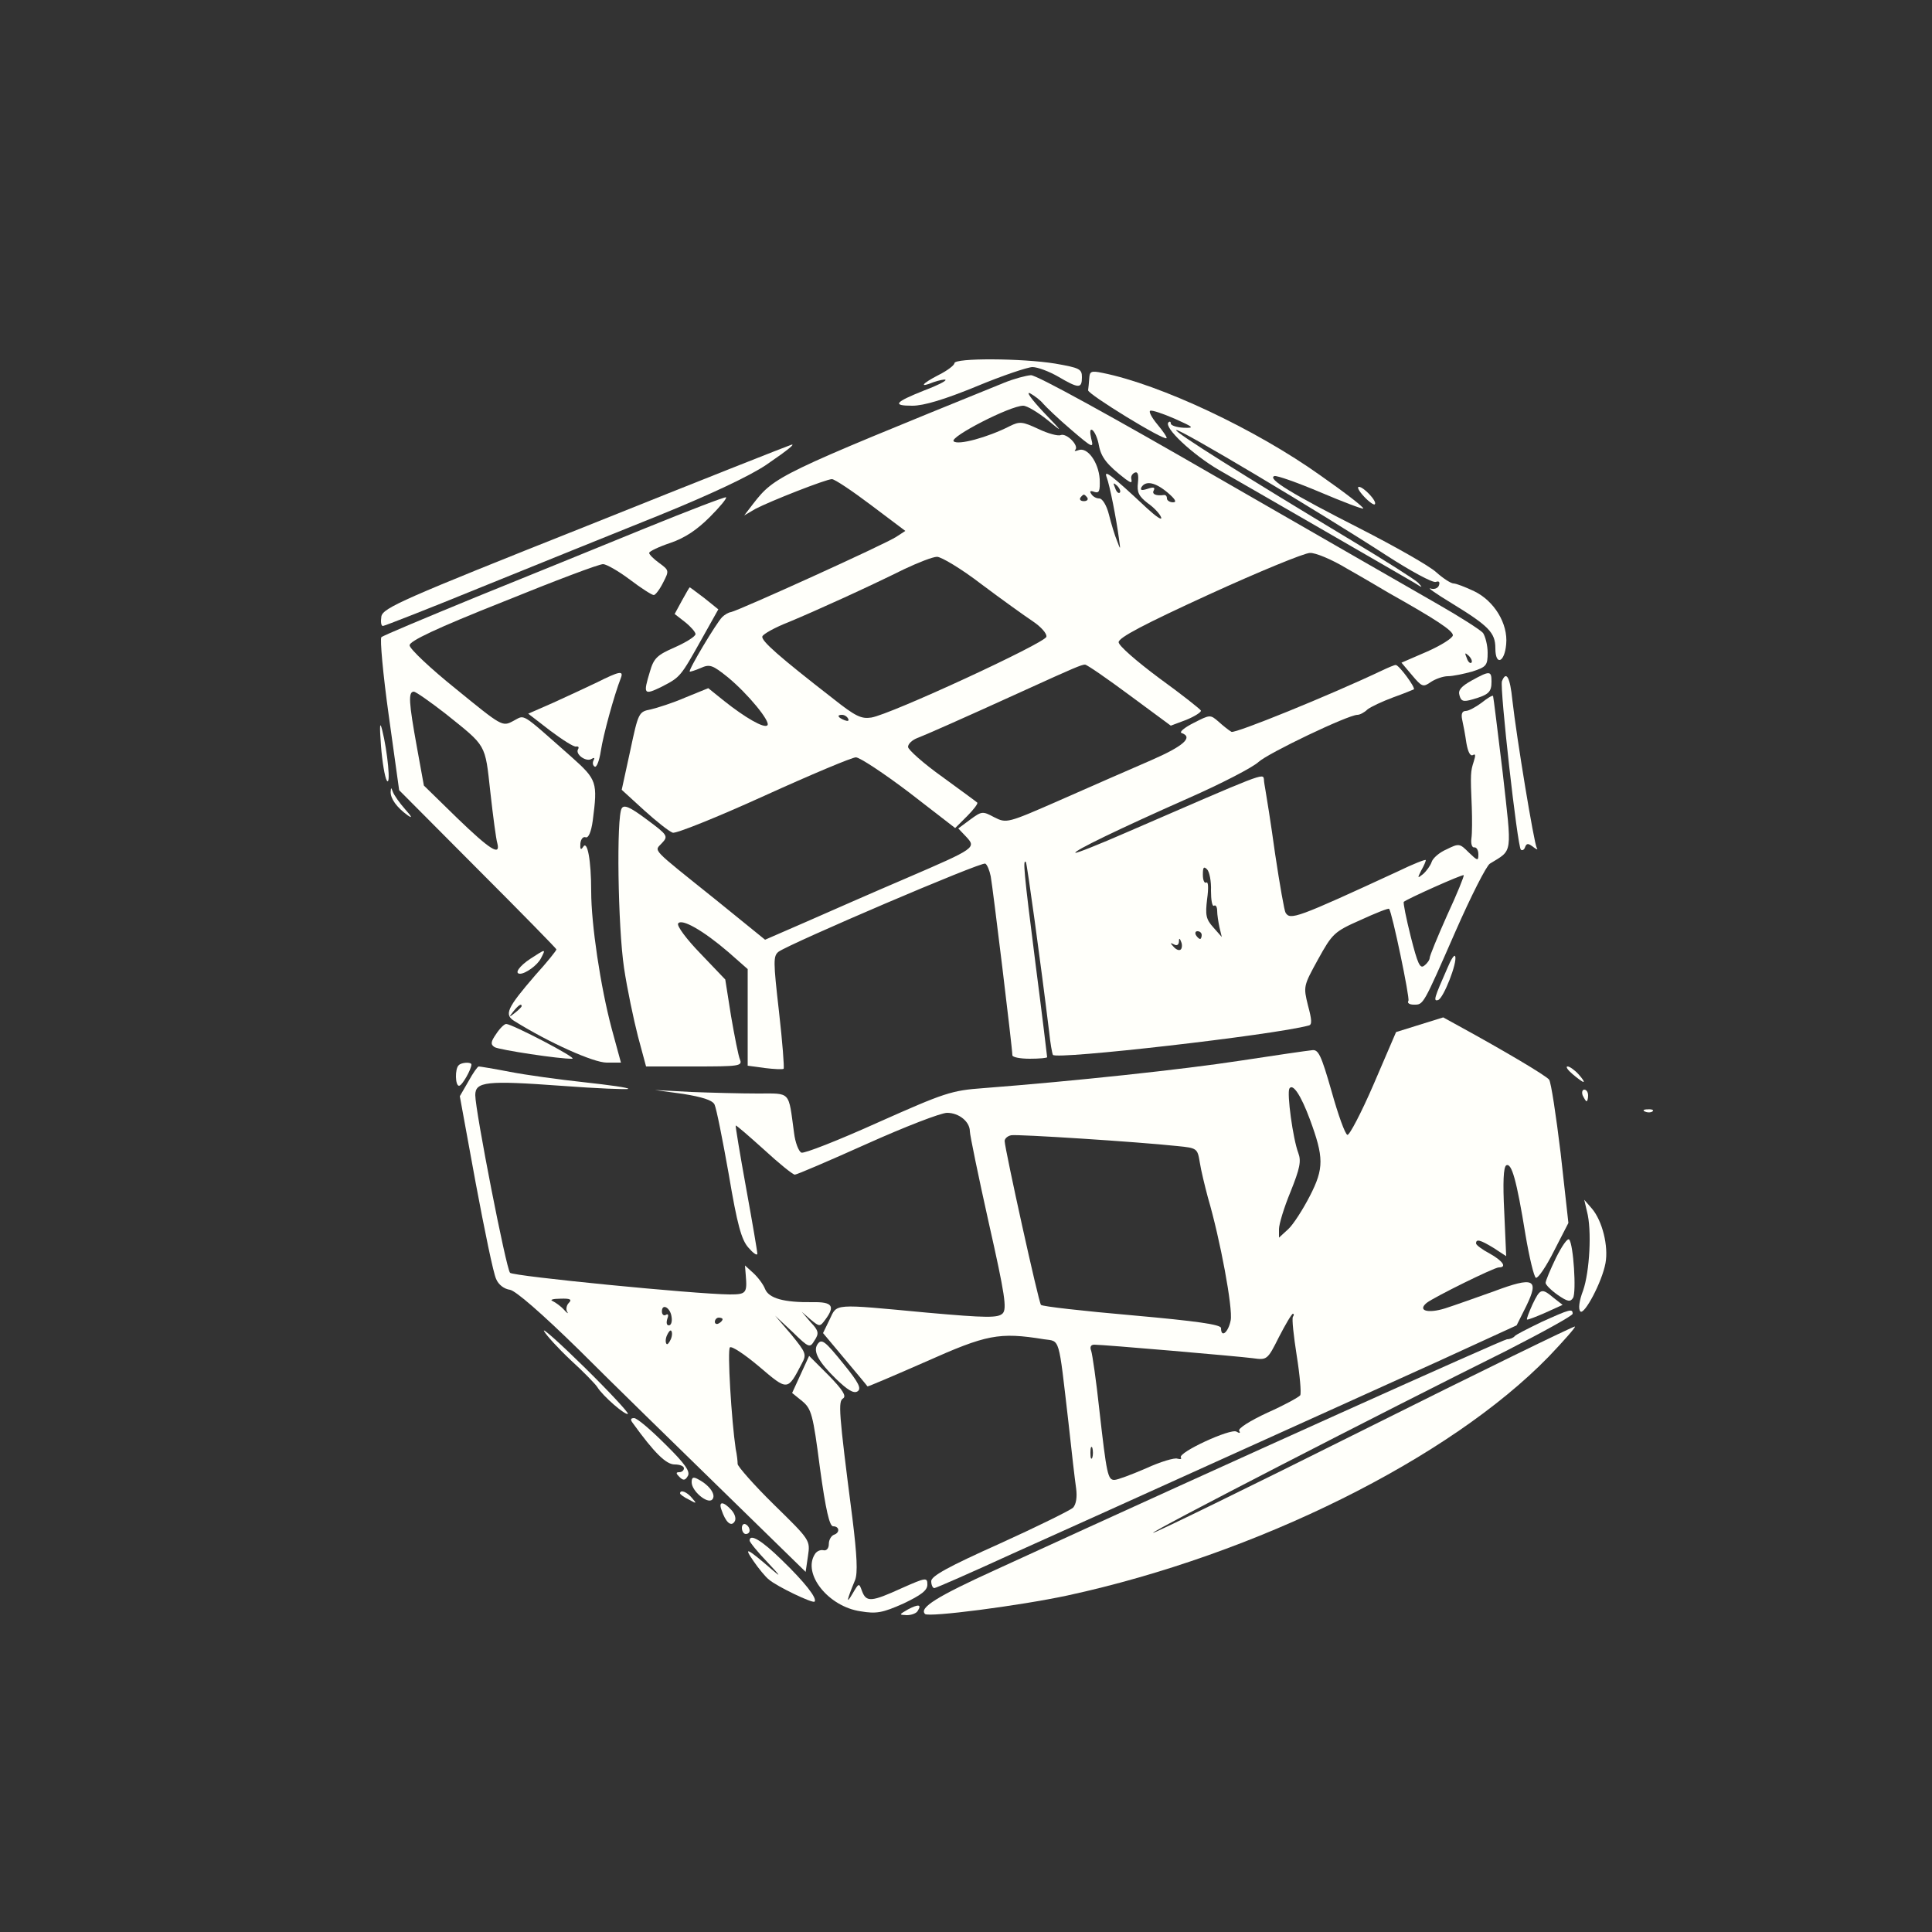 <svg version="1.0" xmlns="http://www.w3.org/2000/svg"
 width="500pt" height="500pt" viewBox="0 0 500 500"
 preserveAspectRatio="xMidYMid meet">

<rect x="0" y="0" width="500" height="500" fill="#333333" stroke="none"/>

<g transform="translate(0,500) scale(0.1,-0.1)"
fill="#FFFFFA" stroke="none">
<path d="M2470 4060 c0 -5 -18 -19 -40 -30 -45 -23 -53 -35 -14 -19 15 5 29 8
31 6 2 -3 -22 -15 -54 -27 -78 -31 -85 -40 -32 -40 30 0 83 16 166 50 67 28
133 50 145 50 13 0 43 -11 67 -25 53 -31 61 -31 61 -1 0 21 -6 24 -69 35 -86
14 -261 15 -261 1z"/>
<path d="M2819 4021 c-1 -12 -2 -25 -3 -31 -1 -10 196 -131 203 -124 2 2 -9
18 -24 36 -15 18 -23 34 -18 35 5 2 34 -8 64 -21 49 -22 51 -24 22 -23 -18 1
-33 6 -33 11 0 5 -3 6 -6 3 -13 -13 62 -83 130 -123 39 -22 163 -94 276 -159
113 -65 216 -125 230 -133 22 -14 23 -14 10 0 -8 8 -85 57 -170 108 -281 169
-461 282 -456 287 6 6 371 -212 545 -325 62 -40 119 -71 127 -68 8 3 11 0 8
-9 -3 -8 -13 -11 -22 -8 -9 3 15 -14 53 -37 98 -60 115 -77 115 -118 0 -46 24
-37 28 11 5 53 -31 112 -83 137 -23 11 -47 20 -53 20 -7 0 -27 13 -45 29 -17
16 -107 67 -199 114 -175 89 -239 128 -220 135 6 2 60 -17 119 -42 59 -25 109
-44 111 -42 2 3 -47 41 -110 85 -168 120 -415 236 -565 266 -29 6 -33 4 -34
-14z"/>
<path d="M2600 4010 c-586 -238 -595 -242 -651 -314 l-23 -30 29 17 c38 20
183 77 198 77 7 0 52 -30 101 -67 l89 -67 -23 -15 c-26 -18 -408 -191 -428
-195 -7 -1 -17 -7 -23 -13 -15 -15 -88 -137 -84 -141 1 -1 14 3 28 9 24 11 31
8 71 -24 52 -43 111 -115 102 -124 -8 -9 -58 20 -112 63 l-41 33 -59 -24 c-32
-14 -73 -27 -90 -31 -31 -6 -32 -8 -53 -107 l-22 -101 58 -53 c32 -29 65 -55
74 -58 8 -3 115 40 236 95 121 55 228 100 238 100 10 0 72 -41 138 -91 l119
-92 31 31 c17 17 29 33 26 35 -2 2 -43 32 -91 67 -49 35 -88 70 -88 77 0 8 11
18 24 23 21 8 112 48 281 125 123 56 144 65 153 65 5 0 57 -36 115 -79 l107
-79 40 15 c22 9 39 20 38 24 -2 4 -50 42 -108 84 -59 44 -105 84 -105 93 0 12
67 47 235 124 129 59 246 107 260 107 14 1 57 -17 95 -40 39 -22 88 -51 110
-64 121 -68 165 -97 165 -109 0 -7 -30 -26 -66 -42 l-67 -29 27 -32 c26 -31
29 -32 49 -18 12 8 32 15 44 15 13 0 41 6 63 12 37 12 40 16 40 49 0 19 -6 42
-12 51 -7 8 -60 42 -118 75 -58 33 -313 180 -567 326 -268 155 -471 267 -485
266 -13 -1 -43 -9 -68 -19z m100 -55 c7 -8 39 -39 72 -67 56 -48 59 -49 52
-23 -4 18 -3 26 3 22 6 -4 14 -22 17 -40 6 -31 21 -50 69 -87 14 -10 17 -11
15 0 -2 7 2 14 9 17 8 3 10 -6 8 -26 -3 -25 2 -35 25 -53 16 -11 32 -28 35
-37 3 -9 -13 2 -37 24 -94 88 -112 101 -104 80 8 -21 25 -107 32 -160 4 -29 4
-29 -5 -5 -6 14 -15 44 -21 68 -6 24 -17 42 -25 42 -8 0 -17 5 -21 12 -5 7 -2
9 8 5 13 -4 15 2 14 33 -3 44 -32 84 -55 75 -8 -3 -12 -3 -8 1 10 11 -23 44
-38 38 -7 -3 -33 4 -58 16 -41 19 -48 20 -74 7 -57 -29 -134 -50 -145 -39 -11
11 146 92 180 92 10 0 38 -17 63 -37 41 -34 41 -33 -11 21 -30 32 -46 54 -34
48 11 -6 27 -18 34 -27z m198 -230 c-3 -3 -9 2 -12 12 -6 14 -5 15 5 6 7 -7
10 -15 7 -18z m124 0 c20 -17 24 -25 14 -25 -9 0 -16 5 -16 10 0 6 -3 9 -7 9
-21 -3 -33 2 -27 12 4 8 -1 9 -16 4 -15 -5 -20 -4 -16 4 11 18 36 13 68 -14z
m-208 -13 c3 -5 -1 -9 -9 -9 -8 0 -12 4 -9 9 3 4 7 8 9 8 2 0 6 -4 9 -8z
m-274 -224 c52 -39 112 -82 133 -96 21 -14 37 -32 35 -40 -3 -16 -403 -201
-453 -209 -26 -4 -41 3 -99 49 -139 108 -187 150 -183 161 2 6 32 23 68 37 72
30 202 89 299 137 36 17 74 32 85 32 11 0 63 -31 115 -71z m1268 -203 c-3 -3
-9 2 -12 12 -6 14 -5 15 5 6 7 -7 10 -15 7 -18z m-1613 -145 c3 -6 -1 -7 -9
-4 -18 7 -21 14 -7 14 6 0 13 -4 16 -10z"/>
<path d="M1519 3639 c-478 -190 -527 -212 -532 -234 -2 -14 -1 -25 4 -25 4 0
119 45 256 101 136 55 343 139 458 185 133 54 235 102 278 131 57 39 76 55 65
52 -2 0 -240 -94 -529 -210z"/>
<path d="M3530 3715 c13 -14 26 -23 28 -20 7 7 -29 45 -41 45 -6 0 0 -11 13
-25z"/>
<path d="M1670 3633 c-113 -46 -311 -127 -440 -179 -129 -53 -239 -99 -243
-103 -4 -4 4 -95 19 -202 l27 -194 203 -204 c112 -112 204 -206 204 -208 0 -3
-24 -33 -54 -66 -75 -87 -82 -103 -54 -120 90 -56 204 -107 238 -107 l37 0
-24 88 c-29 109 -53 270 -53 355 0 81 -10 134 -21 115 -6 -9 -8 -6 -7 9 1 11
7 19 14 16 7 -2 14 14 18 43 13 100 11 106 -55 165 -136 120 -119 109 -151 93
-28 -15 -29 -14 -148 83 -66 53 -120 104 -120 113 0 11 69 44 243 113 133 54
249 98 258 97 8 0 40 -18 69 -40 29 -22 57 -40 62 -40 4 0 15 14 24 32 16 31
16 32 -10 51 -14 10 -26 22 -26 26 0 4 25 16 55 26 38 13 69 34 102 67 26 26
45 49 42 51 -2 2 -96 -34 -209 -80z m-517 -480 c107 -86 102 -76 116 -203 7
-63 15 -123 18 -132 9 -35 -19 -17 -104 65 l-86 84 -18 99 c-21 116 -23 144
-8 144 5 0 42 -26 82 -57z m197 -757 c0 -2 -8 -10 -17 -17 -16 -13 -17 -12 -4
4 13 16 21 21 21 13z"/>
<path d="M1765 3446 l-19 -35 27 -21 c15 -12 27 -26 27 -31 0 -6 -24 -21 -53
-34 -46 -20 -55 -28 -65 -63 -18 -59 -16 -62 31 -39 48 25 48 25 104 125 l42
75 -36 29 c-20 15 -37 28 -38 28 -1 0 -10 -16 -20 -34z"/>
<path d="M3575 3264 c-135 -64 -379 -163 -388 -158 -7 4 -22 16 -33 26 -22 19
-22 19 -65 -3 -24 -12 -38 -24 -31 -26 31 -11 5 -34 -80 -71 -51 -22 -156 -68
-233 -102 -139 -61 -140 -61 -172 -45 -30 16 -32 16 -62 -6 l-31 -23 20 -21
c27 -29 26 -30 -155 -108 -82 -35 -198 -86 -257 -112 l-108 -47 -127 103
c-172 138 -160 125 -140 147 17 18 15 21 -39 61 -44 33 -59 39 -65 29 -14 -22
-10 -306 6 -413 8 -54 25 -134 36 -177 l21 -78 125 0 c115 0 125 1 118 18 -4
9 -14 60 -23 112 l-15 95 -64 67 c-36 37 -62 72 -58 78 9 14 66 -19 130 -74
l50 -44 0 -125 0 -125 44 -6 c24 -3 46 -4 49 -2 2 3 -3 69 -12 148 -15 131
-15 144 -1 155 31 22 526 234 535 228 5 -3 11 -18 14 -33 5 -26 56 -445 56
-463 0 -5 20 -9 45 -9 25 0 45 2 45 4 0 1 -13 110 -30 241 -31 243 -33 272
-25 264 3 -4 38 -258 60 -438 3 -30 8 -58 10 -61 8 -13 569 51 662 76 9 2 8
15 -2 52 -12 49 -12 50 26 119 37 67 42 72 110 102 39 18 72 31 74 29 8 -10
54 -231 50 -238 -4 -6 3 -10 14 -10 25 0 23 -4 108 190 40 91 80 170 89 175
60 37 57 20 33 235 -13 107 -24 197 -25 199 -2 2 -15 -6 -30 -18 -15 -11 -33
-21 -41 -21 -9 0 -12 -8 -9 -22 3 -13 8 -40 11 -61 4 -23 10 -35 17 -31 7 4 7
-1 2 -17 -8 -25 -9 -30 -5 -119 1 -30 1 -66 -1 -80 -2 -14 2 -24 7 -23 6 1 11
-7 11 -18 0 -18 -2 -17 -25 5 -23 23 -25 24 -57 8 -19 -8 -36 -23 -39 -33 -3
-9 -13 -23 -22 -31 -15 -12 -15 -11 -5 9 7 12 12 24 12 27 0 3 -33 -10 -72
-29 -262 -121 -279 -127 -291 -107 -3 4 -15 72 -27 152 -11 80 -23 154 -25
165 -2 11 -4 23 -4 28 -2 17 0 17 -355 -137 -71 -31 -131 -55 -133 -53 -4 5
111 61 294 142 84 37 165 79 180 93 25 23 232 122 256 122 6 0 18 6 26 14 9 7
39 21 66 31 28 10 52 20 54 21 5 4 -39 64 -47 63 -4 0 -20 -7 -37 -15z m-441
-569 c0 -24 3 -42 8 -39 4 3 8 -3 8 -13 0 -10 3 -29 6 -43 l6 -25 -22 25 c-19
21 -21 32 -16 73 4 29 3 46 -2 43 -5 -3 -9 6 -9 20 0 19 2 23 11 14 6 -6 11
-31 10 -55z m611 -64 c-25 -56 -45 -105 -45 -110 0 -5 -6 -14 -14 -20 -11 -9
-17 4 -35 75 -12 48 -20 88 -18 90 7 7 152 72 155 69 2 -1 -17 -48 -43 -104z
m-635 -51 c0 -5 -2 -10 -4 -10 -3 0 -8 5 -11 10 -3 6 -1 10 4 10 6 0 11 -4 11
-10z m-54 -37 c-4 -4 -12 -1 -19 7 -9 10 -9 11 1 6 7 -4 12 -2 13 6 0 11 2 11
6 0 3 -7 2 -16 -1 -19z"/>
<path d="M1545 3234 c-27 -13 -79 -37 -114 -53 l-64 -28 57 -44 c32 -24 62
-43 67 -41 6 1 8 -2 5 -7 -8 -13 21 -34 35 -25 7 4 9 3 5 -4 -3 -6 -2 -13 3
-16 5 -3 12 15 16 41 6 40 34 143 52 189 7 19 -4 17 -62 -12z"/>
<path d="M3809 3239 c-27 -15 -36 -25 -32 -38 4 -16 10 -18 34 -11 42 12 49
19 49 46 0 28 -4 29 -51 3z"/>
<path d="M3887 3237 c-6 -17 40 -428 49 -436 4 -3 9 0 11 7 4 10 8 10 21 0 9
-7 13 -8 9 -2 -7 12 -52 284 -63 382 -6 60 -16 77 -27 49z"/>
<path d="M986 3070 c3 -41 10 -82 15 -90 11 -17 2 76 -12 131 -6 24 -7 12 -3
-41z"/>
<path d="M1011 2950 c0 -17 15 -39 44 -60 13 -9 11 -4 -6 15 -15 17 -29 37
-32 45 -5 13 -5 13 -6 0z"/>
<path d="M1373 2519 c-29 -19 -43 -39 -27 -39 14 0 45 22 54 40 13 25 13 25
-27 -1z"/>
<path d="M3746 2495 c-35 -79 -37 -87 -24 -83 14 5 50 97 44 113 -2 6 -11 -8
-20 -30z"/>
<path d="M3674 2348 l-61 -19 -58 -135 c-32 -74 -63 -133 -68 -131 -6 2 -24
52 -41 113 -27 94 -34 109 -51 106 -11 -1 -94 -13 -185 -27 -150 -23 -431 -53
-664 -71 -84 -6 -101 -12 -274 -89 -102 -46 -191 -81 -198 -78 -7 3 -16 26
-19 51 -15 110 -7 102 -94 102 -43 0 -120 2 -172 4 l-94 5 73 -10 c49 -8 75
-16 81 -27 5 -10 21 -91 37 -181 22 -131 33 -170 51 -190 12 -14 22 -21 23
-16 0 6 -13 82 -29 170 -16 88 -28 161 -27 162 1 2 34 -27 73 -62 39 -36 75
-65 80 -65 5 0 89 36 187 80 98 44 191 80 207 80 31 0 59 -23 59 -48 0 -9 22
-116 49 -237 42 -186 47 -222 36 -234 -12 -12 -40 -12 -197 2 -245 23 -231 24
-251 -18 l-17 -35 57 -68 c31 -37 57 -68 58 -70 1 -1 69 28 151 64 157 70 189
77 306 58 42 -6 37 10 63 -214 8 -74 17 -152 20 -172 3 -23 0 -41 -8 -50 -8
-7 -93 -49 -190 -93 -134 -60 -177 -84 -177 -97 0 -10 4 -18 8 -18 4 0 95 40
202 89 107 48 353 159 545 246 193 87 442 200 555 251 l205 94 25 50 c34 70
20 77 -84 38 -45 -16 -101 -36 -126 -44 -45 -14 -72 -6 -48 14 19 15 175 92
187 92 22 0 10 17 -24 36 -19 10 -35 22 -35 26 0 12 10 10 46 -12 l32 -21 -5
114 c-4 78 -2 116 5 121 14 8 27 -38 50 -180 10 -59 22 -109 27 -111 6 -1 27
30 47 70 l37 72 -20 180 c-12 99 -25 185 -30 191 -9 11 -117 75 -234 139 l-40
22 -61 -19z m-284 -245 c36 -98 37 -126 0 -198 -18 -35 -43 -74 -56 -86 l-24
-22 0 22 c0 13 13 56 30 97 24 60 28 79 20 100 -14 37 -30 155 -23 167 9 14
30 -18 53 -80z m-343 -69 c51 -5 52 -6 58 -42 3 -20 13 -61 21 -91 32 -109 65
-287 59 -318 -6 -31 -25 -47 -25 -20 0 9 -62 18 -230 33 -126 11 -233 23 -236
27 -6 6 -93 401 -94 424 0 6 7 13 17 15 16 3 328 -17 430 -28z m299 -442 c-3
-5 2 -50 10 -101 8 -50 12 -96 9 -102 -4 -5 -42 -26 -85 -45 -45 -21 -77 -41
-73 -47 4 -6 1 -7 -7 -2 -15 9 -152 -54 -144 -67 3 -4 -1 -5 -9 -3 -7 3 -44
-8 -81 -25 -37 -16 -74 -30 -82 -30 -17 0 -20 14 -39 182 -8 75 -18 143 -21
152 -4 10 -1 16 8 16 24 0 372 -30 410 -35 37 -5 38 -5 68 55 17 33 33 60 36
60 3 0 3 -4 0 -8z m-519 -364 c-3 -7 -5 -2 -5 12 0 14 2 19 5 13 2 -7 2 -19 0
-25z"/>
<path d="M1284 2324 c-14 -20 -15 -27 -4 -34 12 -7 169 -31 201 -30 15 1 -156
90 -171 90 -5 0 -17 -12 -26 -26z"/>
<path d="M1187 2243 c-10 -9 -9 -53 1 -53 8 0 32 43 32 55 0 7 -26 6 -33 -2z"/>
<path d="M1212 2201 l-22 -38 41 -224 c23 -123 46 -235 53 -249 6 -15 21 -26
36 -28 15 -3 80 -59 178 -155 84 -84 251 -247 370 -363 l217 -212 6 41 c6 41
6 41 -88 133 -51 50 -93 98 -94 105 0 8 -2 25 -5 39 -11 74 -22 256 -15 263 5
4 38 -18 76 -50 74 -63 73 -63 110 8 13 24 11 28 -27 75 l-42 49 45 -42 c43
-42 45 -42 57 -22 12 18 11 25 -10 47 l-23 27 23 -20 c23 -19 24 -19 38 0 26
35 18 46 -33 45 -75 -1 -113 10 -123 34 -4 11 -18 30 -30 41 l-22 20 2 -25 c4
-47 1 -50 -42 -50 -91 1 -559 47 -568 56 -10 10 -90 419 -90 460 0 35 30 38
222 24 93 -7 171 -10 174 -8 2 3 -49 10 -113 17 -65 7 -152 19 -193 27 -41 8
-78 14 -81 14 -3 0 -15 -17 -27 -39z m260 -573 c-6 -6 -8 -17 -4 -23 4 -6 0
-4 -8 5 -9 10 -22 19 -30 23 -8 3 1 6 20 6 26 1 31 -2 22 -11z m266 -36 c2
-12 -1 -22 -7 -22 -6 0 -7 7 -4 17 4 10 2 14 -4 10 -5 -3 -10 1 -10 9 0 22 22
10 25 -14z m132 -6 c0 -3 -4 -8 -10 -11 -5 -3 -10 -1 -10 4 0 6 5 11 10 11 6
0 10 -2 10 -4z m-134 -52 c-4 -9 -9 -15 -11 -12 -3 3 -3 13 1 22 4 9 9 15 11
12 3 -3 3 -13 -1 -22z"/>
<path d="M4070 2220 c13 -11 25 -20 28 -20 3 0 -3 9 -13 20 -10 11 -23 20 -28
20 -6 0 0 -9 13 -20z"/>
<path d="M4096 2165 c4 -8 8 -15 10 -15 2 0 4 7 4 15 0 8 -4 15 -10 15 -5 0
-7 -7 -4 -15z"/>
<path d="M4258 2123 c7 -3 16 -2 19 1 4 3 -2 6 -13 5 -11 0 -14 -3 -6 -6z"/>
<path d="M4107 1865 c13 -48 7 -156 -10 -205 -10 -26 -13 -48 -7 -54 10 -10
56 76 65 125 8 44 -8 109 -35 141 l-20 23 7 -30z"/>
<path d="M4027 1745 c-15 -31 -27 -60 -27 -65 0 -5 14 -19 31 -31 26 -18 33
-19 40 -8 9 15 1 139 -10 151 -4 5 -19 -17 -34 -47z"/>
<path d="M3966 1624 c-9 -20 -16 -38 -14 -39 2 -1 23 7 48 18 l44 20 -23 18
c-31 26 -35 25 -55 -17z"/>
<path d="M3990 1579 c-35 -17 -67 -33 -70 -37 -3 -4 -12 -8 -20 -8 -13 -2
-705 -313 -1322 -596 -154 -70 -200 -99 -184 -115 9 -9 243 21 369 48 488 106
988 354 1245 618 39 41 70 76 68 78 -2 2 -248 -118 -546 -267 -298 -149 -544
-269 -546 -267 -4 4 586 308 914 471 94 48 172 91 172 96 0 14 -7 12 -80 -21z"/>
<path d="M1408 1555 c6 -11 37 -45 69 -75 33 -30 64 -62 69 -70 14 -23 73 -74
79 -69 2 3 -48 57 -111 119 -64 63 -112 106 -106 95z"/>
<path d="M2115 1520 c-11 -18 4 -45 48 -88 30 -29 46 -39 56 -33 11 7 4 22
-35 70 -50 62 -58 68 -69 51z"/>
<path d="M2072 1443 l-22 -48 26 -21 c24 -20 28 -34 46 -173 15 -110 25 -151
34 -151 17 0 18 -17 2 -22 -7 -3 -13 -13 -13 -24 0 -11 -6 -18 -14 -16 -8 2
-18 -3 -22 -10 -33 -51 35 -136 118 -148 41 -7 57 -4 111 20 46 22 62 34 62
49 0 19 -3 19 -66 -9 -79 -36 -92 -37 -103 -8 -8 22 -8 22 -25 -7 -17 -29 -15
-17 7 36 7 18 5 63 -7 160 -36 279 -37 302 -24 310 9 6 -1 22 -37 59 l-51 51
-22 -48z"/>
<path d="M1637 1318 c57 -79 87 -108 109 -108 13 0 24 -4 24 -10 0 -5 -5 -10
-12 -10 -9 0 -9 -3 0 -12 10 -10 15 -10 22 2 7 11 -6 31 -58 82 -37 37 -73 68
-81 68 -9 0 -10 -4 -4 -12z"/>
<path d="M1790 1164 c0 -23 41 -57 53 -45 11 11 -5 36 -35 52 -14 8 -18 6 -18
-7z"/>
<path d="M1760 1135 c0 -2 10 -10 23 -16 20 -11 21 -11 8 4 -13 16 -31 23 -31
12z"/>
<path d="M1867 1093 c11 -33 25 -45 34 -31 5 7 1 20 -8 30 -21 23 -34 23 -26
1z"/>
<path d="M1920 1046 c0 -9 5 -16 10 -16 6 0 10 4 10 9 0 6 -4 13 -10 16 -5 3
-10 -1 -10 -9z"/>
<path d="M1940 1013 c0 -4 21 -30 48 -58 30 -32 35 -39 12 -19 -67 58 -77 63
-50 24 13 -19 31 -41 40 -48 21 -18 113 -62 118 -57 8 8 -26 51 -85 108 -52
51 -83 69 -83 50z"/>
<path d="M2350 835 c-24 -14 -24 -14 -3 -15 12 0 25 5 28 11 11 17 2 18 -25 4z"/>
</g>
</svg>
